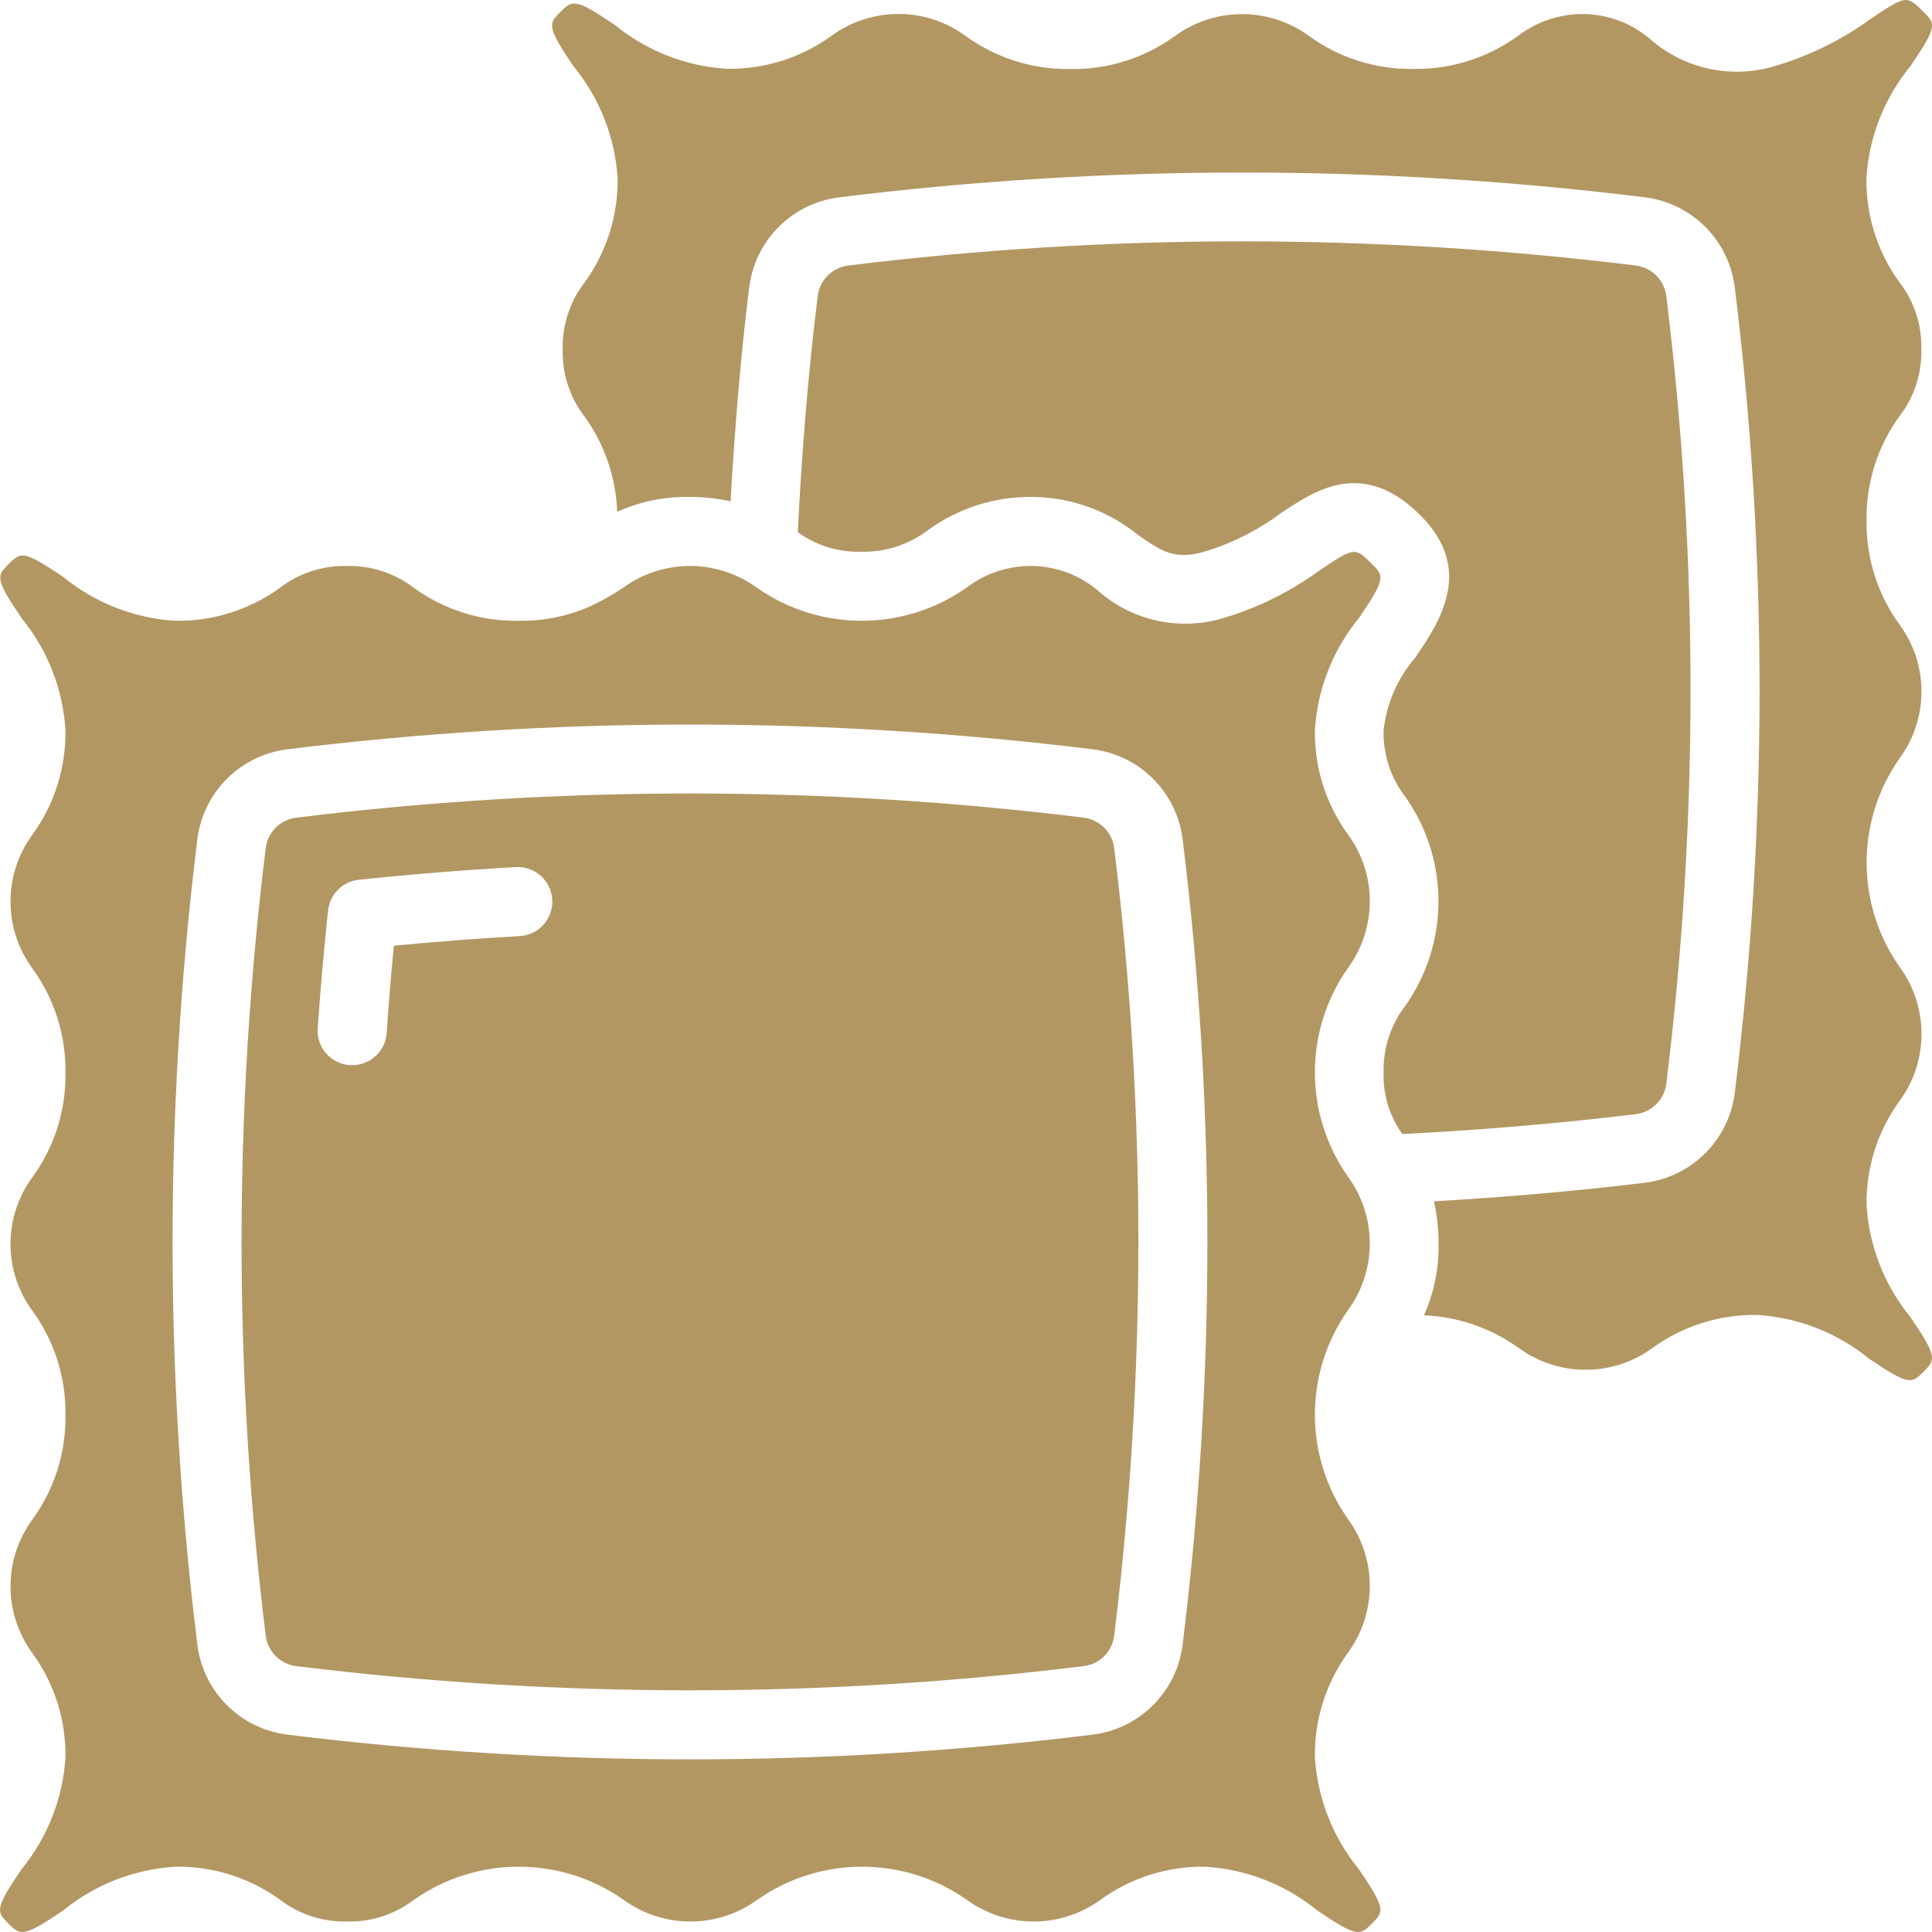 <?xml version="1.0"?>
<svg xmlns="http://www.w3.org/2000/svg" xmlns:xlink="http://www.w3.org/1999/xlink" xmlns:svgjs="http://svgjs.com/svgjs" version="1.1" width="512" height="512" x="0" y="0" viewBox="0 0 502.988 502.988" style="enable-background:new 0 0 512 512" xml:space="preserve" class=""><g><g xmlns="http://www.w3.org/2000/svg"><g id="Page-1_8_"><g id="_x30_09---Ravioli"><path id="Path_50_" clip-rule="evenodd" d="m160.784 46.394c.153 9.724-2.851 19.236-8.56 27.109-3.871 5.011-5.895 11.204-5.731 17.534-.156 6.293 1.862 12.447 5.713 17.426 5.213 7.241 8.161 15.866 8.47 24.783 5.922-2.676 12.366-3.999 18.863-3.871 3.585-.013 7.161.37 10.662 1.141 1.096-18.998 2.623-37.726 4.851-55.691 1.514-12.318 11.246-22.008 23.57-23.471 69.569-8.587 139.929-8.587 209.498 0 12.339 1.487 22.061 11.22 23.534 23.561 8.583 69.566 8.583 139.923 0 209.489-1.486 12.336-11.214 22.058-23.552 23.534-18.441 2.246-36.756 3.755-54.793 4.824.822 3.607 1.229 7.295 1.213 10.995.127 6.429-1.171 12.806-3.8 18.675 8.85.363 17.402 3.304 24.603 8.461 10.405 7.629 24.555 7.629 34.96 0 7.905-5.712 17.447-8.712 27.199-8.551 10.644.655 20.816 4.629 29.085 11.363 10.509 7.123 11.147 6.503 14.219 3.413s3.737-3.746-3.395-14.183c-6.778-8.277-10.779-18.479-11.435-29.157-.159-9.732 2.849-19.252 8.569-27.127 7.641-10.401 7.641-24.559 0-34.96-11.415-16.277-11.415-37.959 0-54.236 7.628-10.365 7.628-24.487 0-34.852-5.72-7.875-8.728-17.395-8.569-27.127-.159-9.732 2.849-19.252 8.569-27.127 3.851-4.995 5.859-11.166 5.686-17.471.153-6.294-1.868-12.448-5.722-17.426-5.72-7.875-8.728-17.395-8.569-27.127.663-10.662 4.667-20.845 11.444-29.103 7.132-10.438 6.503-11.066 3.44-14.111-4.383-4.356-4.491-4.446-13.698 1.743-7.75 5.642-16.43 9.88-25.645 12.522-11.087 3.134-23.007.473-31.708-7.078-4.747-4.125-10.78-6.472-17.067-6.638-6.332-.159-12.526 1.864-17.543 5.731-7.906 5.71-17.447 8.71-27.199 8.551-9.721.151-19.231-2.845-27.109-8.542-10.406-7.636-24.563-7.636-34.969 0-7.904 5.724-17.451 8.73-27.208 8.569-9.781.158-19.348-2.865-27.262-8.614-10.407-7.631-24.561-7.631-34.969 0-7.906 5.71-17.447 8.71-27.199 8.551-10.651-.657-20.829-4.633-29.103-11.372-10.5-7.141-11.129-6.512-14.201-3.458s-3.737 3.737 3.44 14.237c6.761 8.255 10.755 18.429 11.418 29.081z" fill-rule="evenodd" fill="#b39763" data-original="#000000"/><path id="Shape_17_" d="m17.037 190.113c.156 9.741-2.854 19.27-8.578 27.154-7.629 10.385-7.629 24.521 0 34.906 5.723 7.881 8.733 17.407 8.578 27.145.156 9.733-2.855 19.253-8.578 27.127-7.628 10.365-7.628 24.487 0 34.852 5.725 7.876 8.736 17.4 8.578 27.136.156 9.733-2.855 19.253-8.578 27.127-7.63 10.368-7.63 24.493 0 34.861 5.724 7.874 8.734 17.394 8.578 27.127-.663 10.652-4.657 20.826-11.417 29.085-7.141 10.465-6.503 11.093-3.431 14.156s3.719 3.755 14.282-3.422c8.29-6.748 18.487-10.728 29.157-11.381 9.749-.155 19.289 2.841 27.199 8.542 5.015 3.862 11.206 5.882 17.534 5.722 6.322.16 12.507-1.86 17.516-5.722 16.327-11.39 38.025-11.39 54.353 0 10.428 7.638 24.603 7.638 35.032 0 16.317-11.391 38.009-11.391 54.326 0 10.428 7.638 24.603 7.638 35.032 0 7.901-5.7 17.431-8.696 27.172-8.542 10.662.65 20.851 4.631 29.13 11.381 10.509 7.132 11.156 6.512 14.246 3.422s3.728-3.719-3.422-14.192c-6.765-8.266-10.759-18.451-11.417-29.112-.157-9.743 2.85-19.274 8.569-27.163 7.63-10.381 7.63-24.516 0-34.897-11.426-16.286-11.426-37.986 0-54.272 7.628-10.365 7.628-24.487 0-34.852-11.426-16.28-11.426-37.974 0-54.254 7.628-10.365 7.628-24.487 0-34.852-5.72-7.875-8.728-17.395-8.569-27.127.658-10.652 4.649-20.827 11.408-29.085 7.186-10.456 6.503-11.093 3.431-14.156-4.383-4.383-4.491-4.491-13.707 1.734-7.735 5.642-16.399 9.883-25.6 12.531-11.108 3.135-23.048.464-31.762-7.105-4.748-4.123-10.781-6.466-17.067-6.629-6.325-.157-12.512 1.863-17.525 5.722-16.325 11.389-38.019 11.389-54.344 0-10.428-7.638-24.603-7.638-35.032 0-3.047 2.045-6.273 3.809-9.638 5.273l-.243.099c-5.49 2.195-11.362 3.273-17.273 3.171-9.742.162-19.275-2.835-27.172-8.542-5.004-3.857-11.182-5.877-17.498-5.722-6.316-.155-12.494 1.865-17.498 5.722-7.898 5.705-17.43 8.702-27.172 8.542-10.66-.651-20.848-4.628-29.13-11.372-6-4.078-8.785-5.623-10.644-5.623-1.401 0-2.273.898-3.593 2.201-3.09 3.081-3.728 3.719 3.422 14.192 6.736 8.268 10.705 18.445 11.345 29.092zm34.34 28.412c1.513-12.279 11.191-21.95 23.471-23.453 69.599-8.587 139.989-8.587 209.588 0 12.282 1.509 21.958 11.188 23.462 23.471 8.587 69.599 8.587 139.989 0 209.588-1.5 12.286-11.177 21.971-23.462 23.48-34.768 4.288-69.767 6.436-104.798 6.431-35.032.004-70.03-2.144-104.798-6.431-12.282-1.509-21.958-11.188-23.462-23.471-8.589-69.608-8.589-140.007-.001-209.615z" fill="#b39763" data-original="#000000"/><path id="Shape_16_" d="m77.04 433.754c68.136 8.417 137.05 8.417 205.186 0 4.086-.541 7.301-3.756 7.842-7.842 8.408-68.137 8.408-137.049 0-205.186-.544-4.084-3.757-7.298-7.842-7.842-68.137-8.408-137.049-8.408-205.186 0-4.091.541-7.31 3.76-7.851 7.851-8.399 68.135-8.399 137.043 0 205.177.542 4.089 3.762 7.304 7.851 7.842zm8.372-196.716c.446-4.211 3.774-7.539 7.985-7.985 13.474-1.428 27.253-2.542 40.897-3.306 4.961-.278 9.208 3.519 9.485 8.479.278 4.961-3.519 9.208-8.479 9.485-10.914.611-21.908 1.455-32.768 2.497-.725 7.575-1.344 15.15-1.859 22.726-.322 4.721-4.251 8.383-8.982 8.372-.198 0-.413 0-.611 0-2.378-.159-4.595-1.256-6.163-3.051-1.568-1.794-2.36-4.138-2.199-6.516.707-10.24 1.605-20.462 2.695-30.666v-.035z" fill="#b39763" data-original="#000000"/><path id="Path_49_" clip-rule="evenodd" d="m360.212 279.165c-.19 5.753 1.532 11.407 4.895 16.079 19.932-1.015 40.322-2.695 60.829-5.183 4.111-.537 7.346-3.775 7.878-7.887 8.412-68.119 8.412-137.014 0-205.132-.531-4.119-3.769-7.364-7.887-7.905-68.119-8.408-137.013-8.408-205.132 0-4.122.525-7.37 3.766-7.905 7.887-2.452 19.761-4.141 40.421-5.192 61.512 4.783 3.488 10.592 5.284 16.51 5.102 6.321.159 12.504-1.858 17.516-5.713 7.903-5.71 17.441-8.71 27.19-8.551 9.968.113 19.605 3.595 27.343 9.881 6.225 4.312 9.351 6.485 16.914 4.491 7.267-2.145 14.1-5.553 20.184-10.069 9.045-6.081 21.459-14.426 36.406.449 14.282 14.228 4.922 27.935-1.267 37.017-4.602 5.343-7.491 11.947-8.291 18.953-.158 6.295 1.863 12.45 5.722 17.426 11.426 16.28 11.426 37.974 0 54.254-3.844 4.968-5.862 11.109-5.713 17.389z" fill-rule="evenodd" fill="#b39763" data-original="#000000"/></g></g></g></g></svg>
